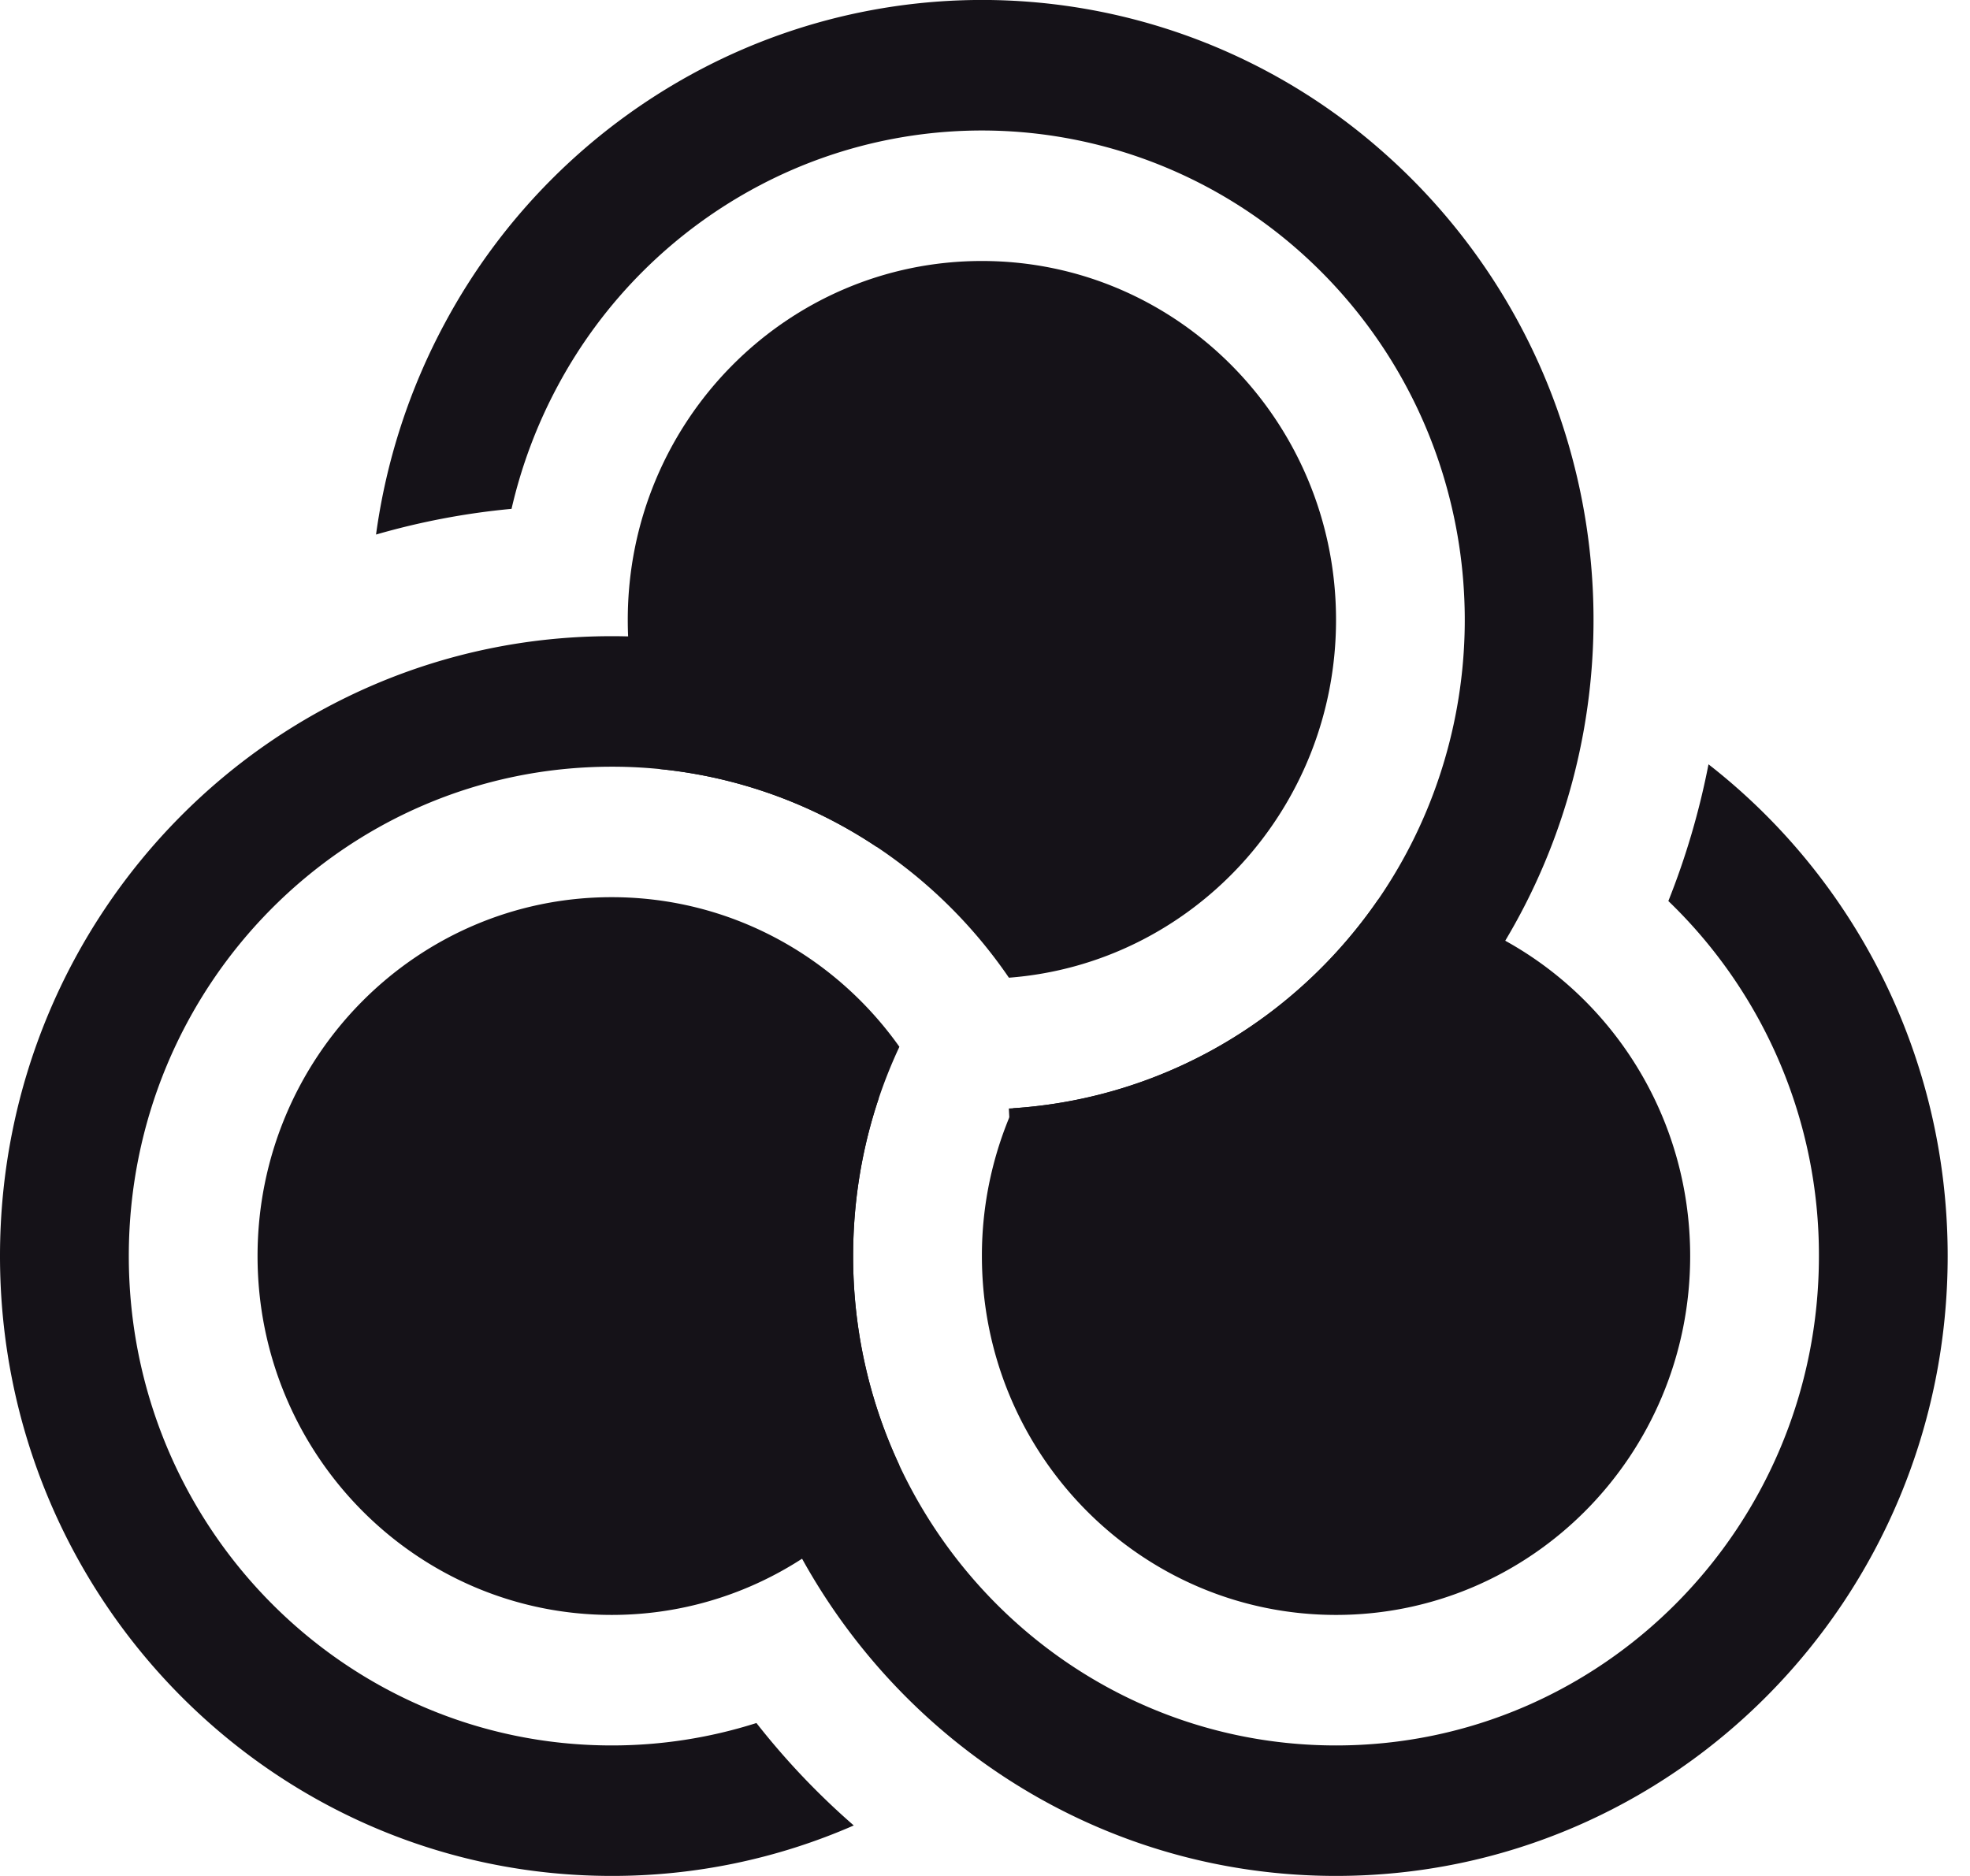 <svg xmlns="http://www.w3.org/2000/svg" viewBox="0 0 42 40"><path fill="#151218" d="M19.175 22.32c-1.37-1.932-3.607-3.19-6.134-3.19-4.17 0-7.55 3.426-7.55 7.652s3.38 7.652 7.55 7.652c2.527 0 4.764-1.258 6.134-3.19a10.5 10.5 0 0 1-.986-4.462c0-1.597.353-3.11.986-4.462Zm2.427 1.31a7.714 7.714 0 0 0-.668 3.152c0 4.226 3.38 7.652 7.55 7.652s7.55-3.426 7.55-7.652c0-3.918-2.906-7.149-6.653-7.598-1.741 2.527-4.558 4.237-7.779 4.446Zm-.092-2.783c3.901-.298 6.974-3.6 6.974-7.63 0-4.226-3.38-7.652-7.55-7.652s-7.55 3.426-7.55 7.652a7.7 7.7 0 0 0 .682 3.181c3.084.309 5.769 1.998 7.444 4.449Z"/><path fill="#151218" d="M18.202 38.923a12.835 12.835 0 0 1-5.161 1.076C5.838 39.999 0 34.082 0 26.782c0-7.3 5.838-13.217 13.041-13.217 2.889 0 5.559.952 7.721 2.565a13.14 13.14 0 0 0-2.074 1.926 10.149 10.149 0 0 0-5.647-1.708c-5.686 0-10.295 4.671-10.295 10.434 0 5.763 4.609 10.435 10.295 10.435a10.16 10.16 0 0 0 3.086-.478 15.883 15.883 0 0 0 2.075 2.184Z"/><path fill="#151218" d="M36.425 16.297c-.194.996-.48 1.973-.856 2.915a10.471 10.471 0 0 1 3.21 7.57c0 5.763-4.61 10.435-10.296 10.435-5.685 0-10.295-4.672-10.295-10.435 0-1.179.193-2.312.548-3.369-.911-.2-1.777-.523-2.581-.951a13.38 13.38 0 0 0-.712 4.32c0 7.3 5.838 13.217 13.04 13.217 7.203 0 13.041-5.917 13.041-13.217 0-4.271-1.998-8.069-5.099-10.485Z"/><path fill="#151218" d="M28.822 23.742a12.94 12.94 0 0 1-7.161 2.672l-.153-2.778a10.212 10.212 0 0 0 5.654-2.11 10.432 10.432 0 0 0 3.521-4.956 10.57 10.57 0 0 0 .181-6.104 10.447 10.447 0 0 0-3.219-5.161 10.226 10.226 0 0 0-5.518-2.452A10.169 10.169 0 0 0 16.2 3.951a10.36 10.36 0 0 0-4.306 4.271 10.528 10.528 0 0 0-.988 2.628c-.978.091-1.945.275-2.889.548.216-1.58.713-3.107 1.467-4.507a13.12 13.12 0 0 1 5.454-5.411 12.893 12.893 0 0 1 14.496 1.715 13.227 13.227 0 0 1 4.078 6.538 13.384 13.384 0 0 1-.23 7.732 13.216 13.216 0 0 1-4.46 6.277Z"/></svg>